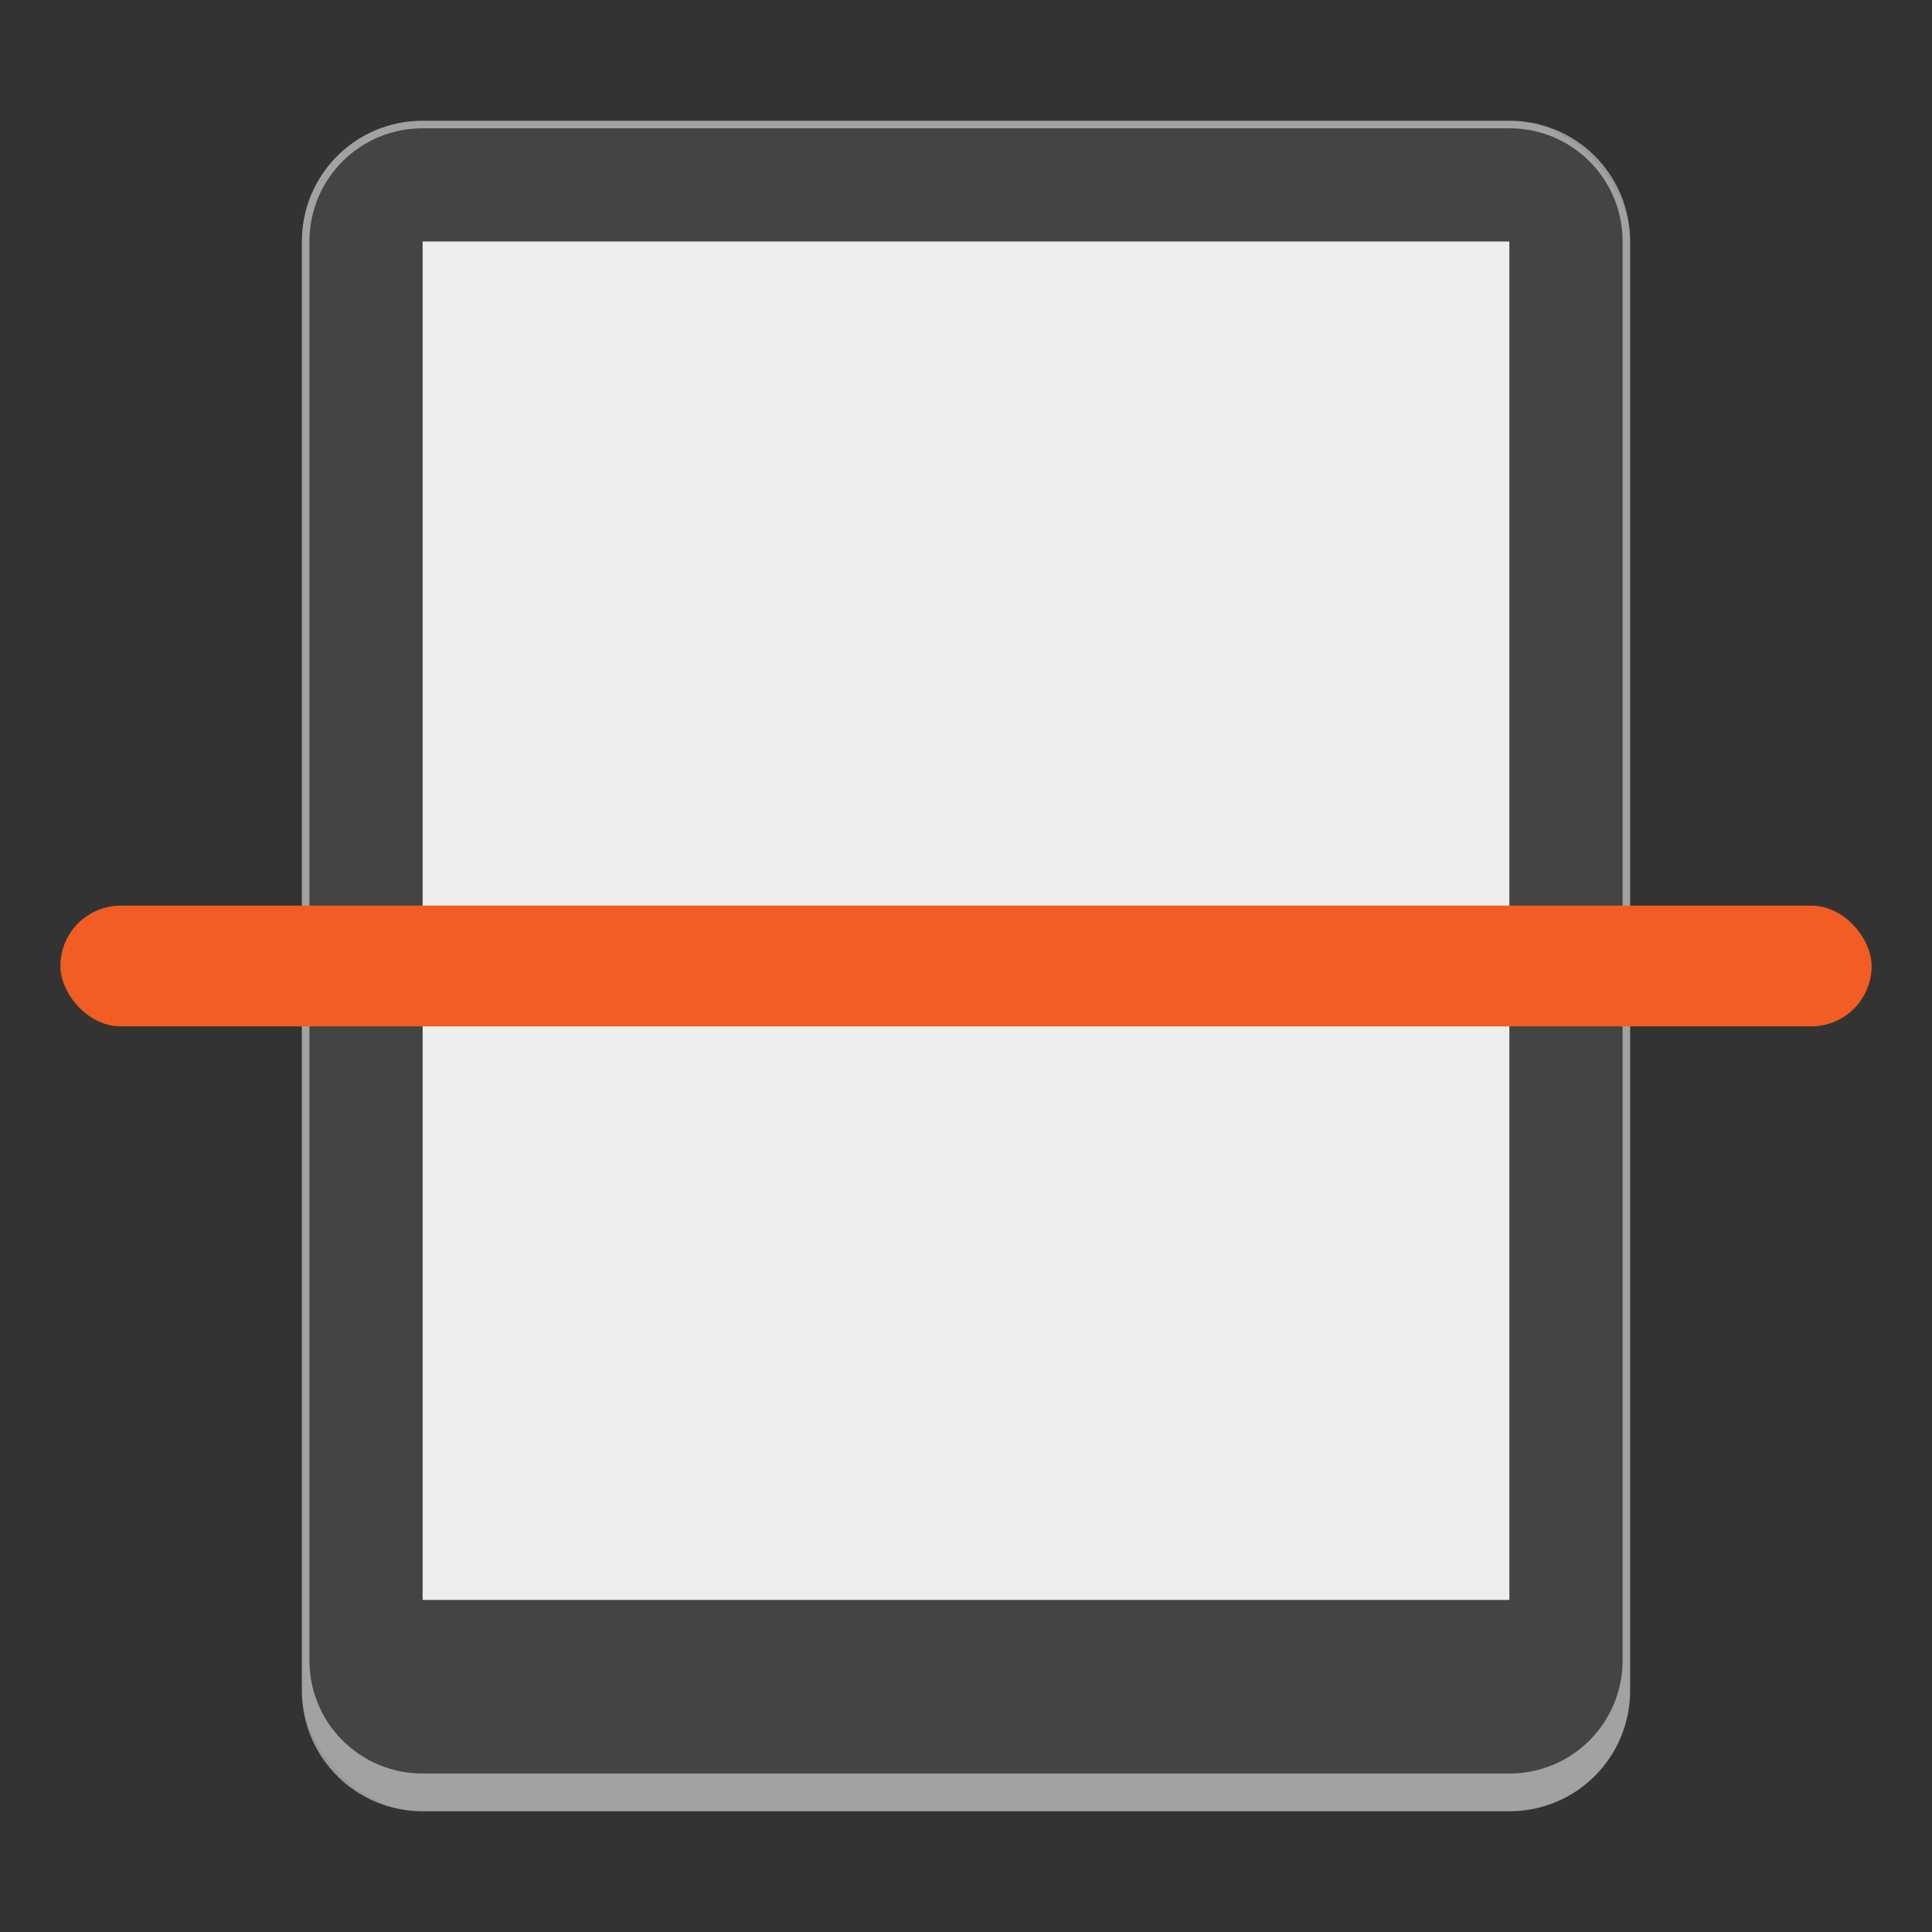 <svg version="1.0" viewBox="0 0 256 256" xmlns="http://www.w3.org/2000/svg"><rect x="0" y="0" width="256" height="256" fill="#333333" stroke="none"/><g stroke-linecap="square" stroke-width="8" transform="translate(-464 -28)"><rect x="504" y="44" width="176" height="224" ry="16" fill="#444"/><rect x="520" y="60" width="144" height="180" ry="0" fill="#ededed"/><path d="M520 44c-8.864 0-16 7.136-16 16v192c0 8.864 7.136 16 16 16h144c8.864 0 16-7.136 16-16V60c0-8.864-7.136-16-16-16zm0 1h144c8.31 0 15 6.69 15 15v188c0 8.31-6.69 15-15 15H520c-8.31 0-15-6.69-15-15V60c0-8.31 6.69-15 15-15z" fill="#fff" fill-opacity=".5"/><rect x="472" y="148" width="240" height="16" ry="8" fill="#f15d22"/></g></svg>